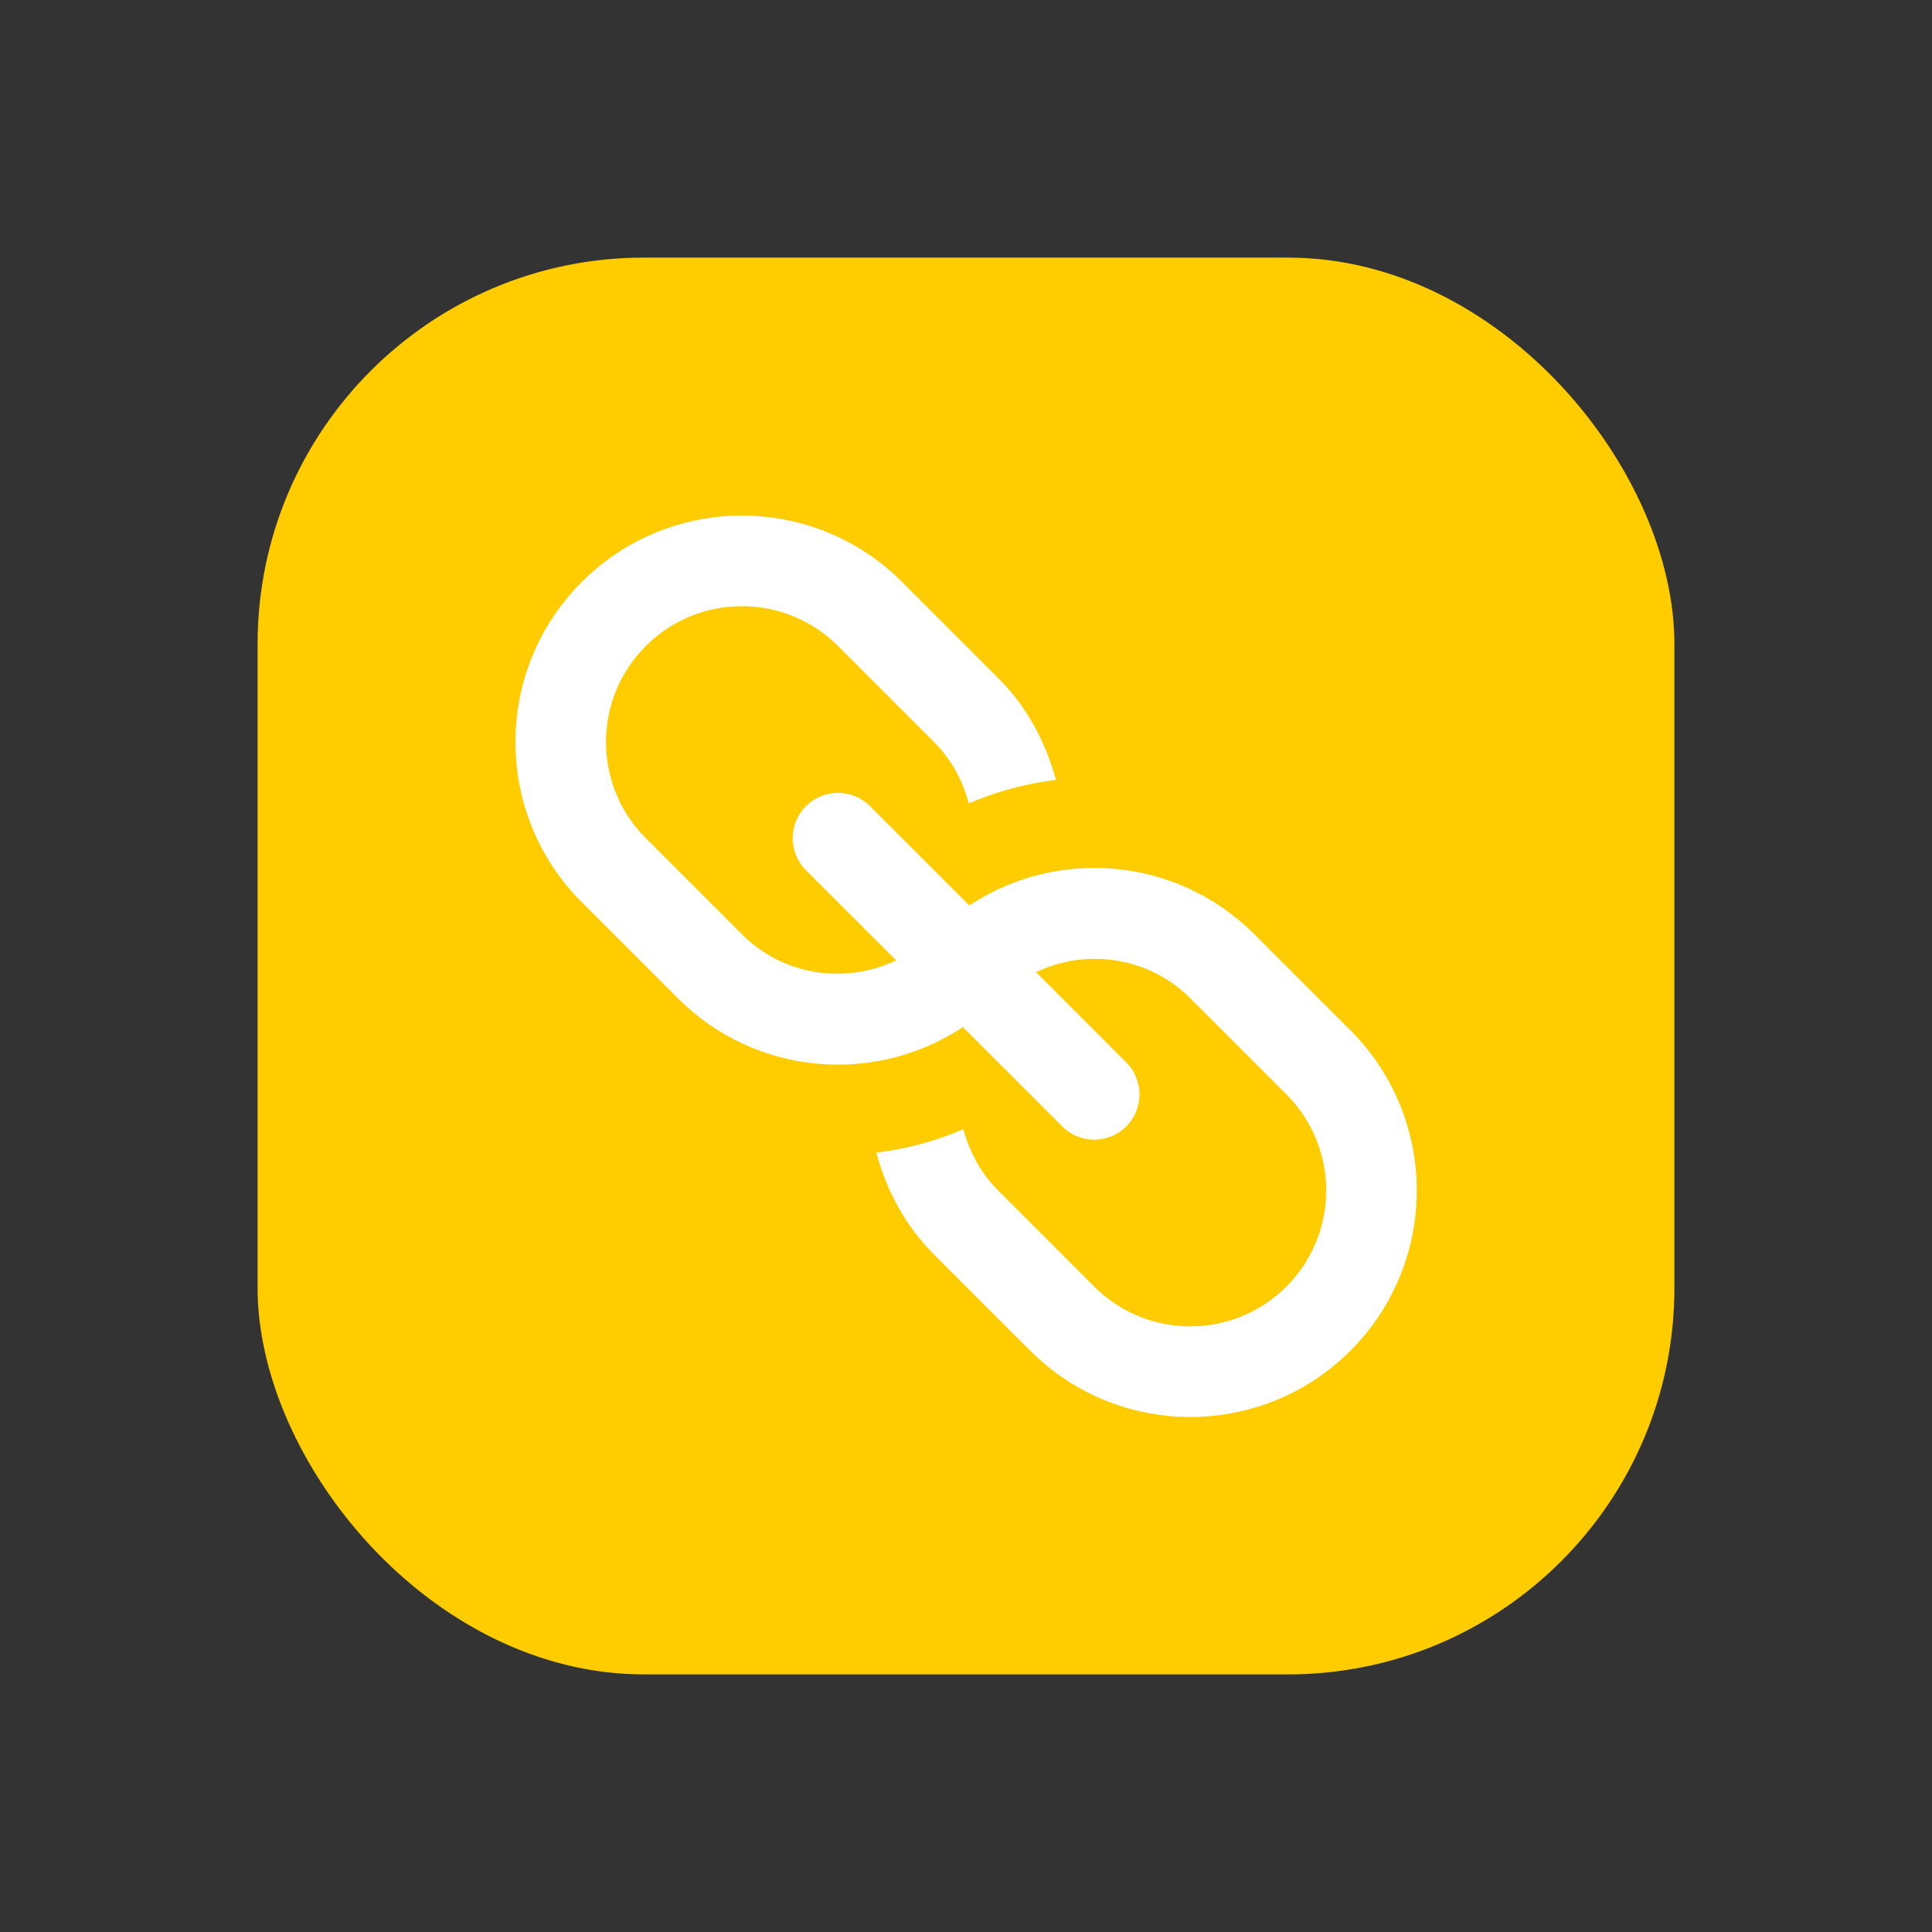 <svg xmlns="http://www.w3.org/2000/svg" width="30" height="30" viewBox="0 0 30 30">
  <rect x="0" y="0" width="30" height="30" fill="#333333" stroke="none"/>
  <g fill="none">
    <rect width="30" height="30"/>
    <rect width="22" height="22" x="4" y="4" fill="#FC0" rx="6"/>
    <path fill="#FFF" d="M12.97,12.973 C11.596,14.346 9.37,14.346 7.996,12.973 L6.504,11.481 C6.051,11.027 5.762,10.477 5.608,9.898 C6.07,9.842 6.526,9.721 6.96,9.534 C7.052,9.882 7.226,10.213 7.499,10.486 L8.991,11.978 C9.815,12.802 11.151,12.802 11.975,11.978 C12.799,11.154 12.799,9.818 11.975,8.994 L10.483,7.502 C9.834,6.853 8.871,6.723 8.088,7.096 L9.488,8.496 C9.763,8.771 9.763,9.217 9.488,9.491 C9.214,9.766 8.768,9.766 8.494,9.491 L6.952,7.949 C5.586,8.854 3.729,8.705 2.526,7.502 L1.034,6.01 C-0.34,4.637 -0.34,2.41 1.034,1.036 C2.407,-0.337 4.634,-0.337 6.007,1.036 L7.499,2.528 C7.953,2.982 8.242,3.532 8.396,4.111 C7.933,4.167 7.478,4.288 7.043,4.475 C6.951,4.127 6.777,3.796 6.504,3.523 L5.012,2.031 C4.188,1.207 2.852,1.207 2.028,2.031 C1.204,2.855 1.204,4.191 2.028,5.015 L3.52,6.507 C4.169,7.156 5.132,7.286 5.916,6.913 L4.515,5.513 C4.24,5.238 4.24,4.793 4.515,4.518 C4.79,4.243 5.235,4.243 5.51,4.518 L7.052,6.06 C8.417,5.155 10.275,5.304 11.478,6.507 L12.97,7.999 C14.343,9.373 14.343,11.599 12.97,12.973 Z" transform="translate(8 8)"/>
  </g>
</svg>
